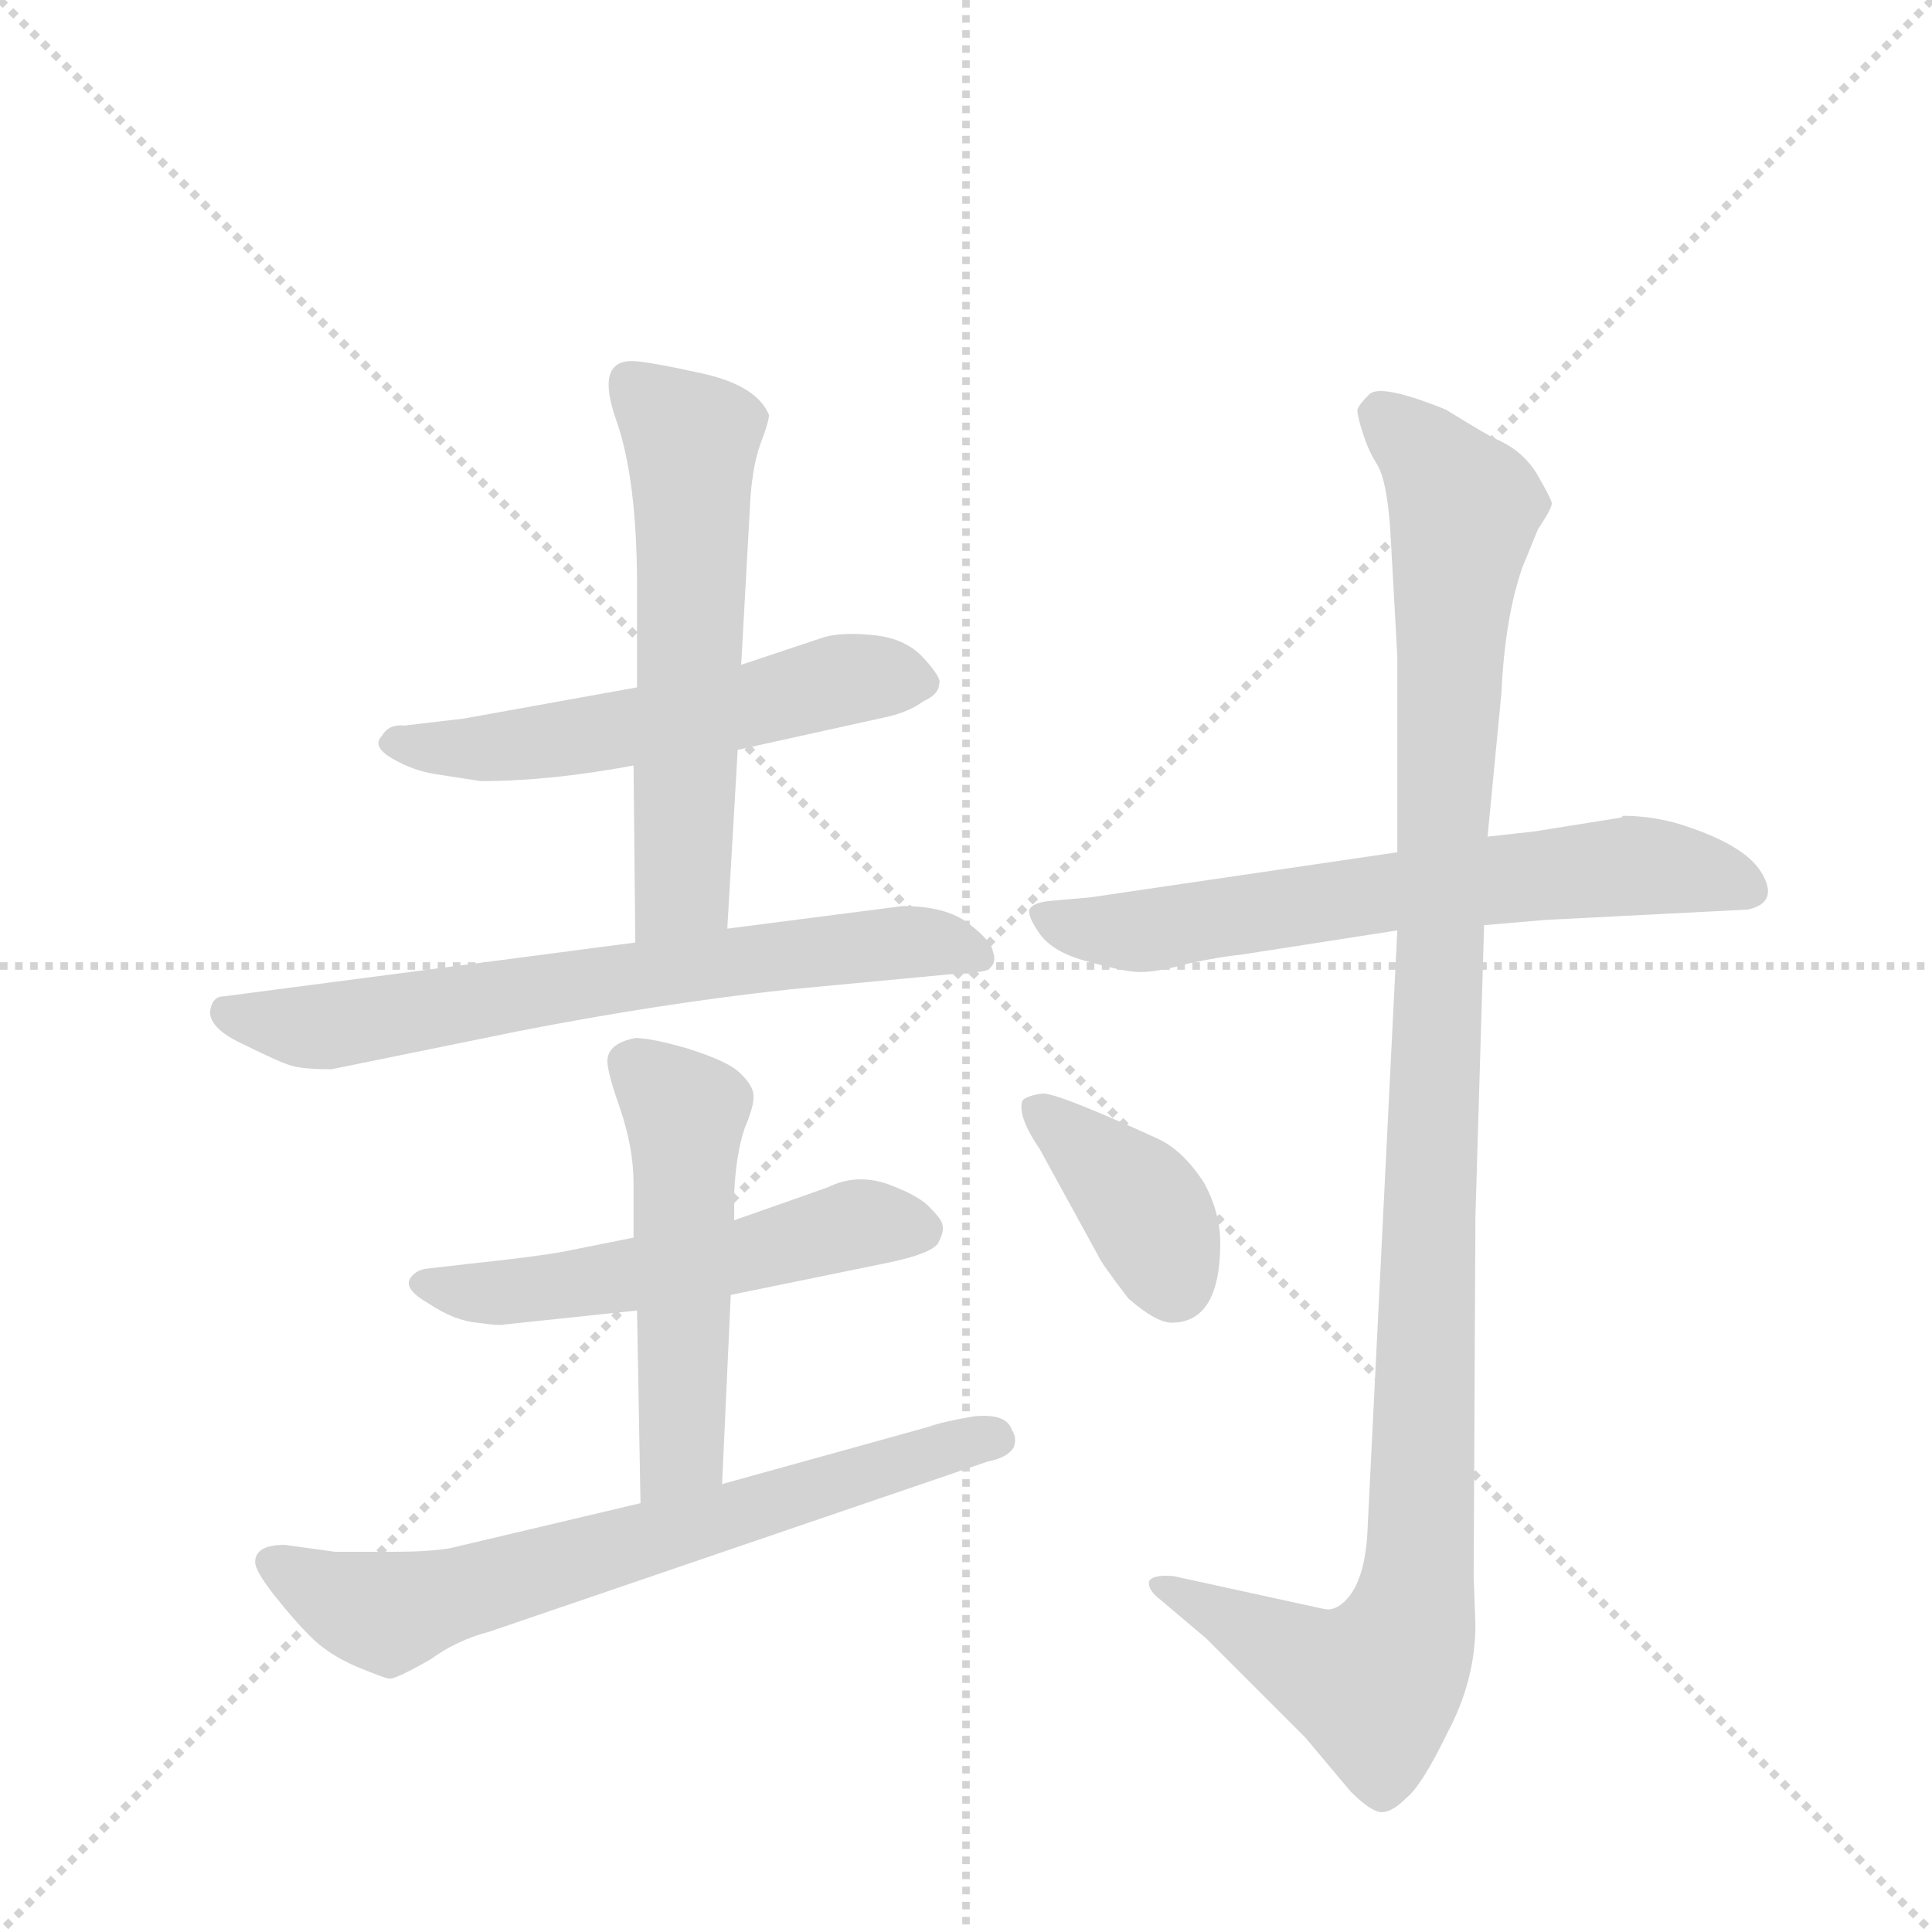 <svg version="1.1" viewBox="0 0 1024 1024" xmlns="http://www.w3.org/2000/svg">
  <g stroke="lightgray" stroke-dasharray="1,1" stroke-width="1" transform="scale(4, 4)">
    <line x1="0" y1="0" x2="256" y2="256"></line>
    <line x1="256" y1="0" x2="0" y2="256"></line>
    <line x1="128" y1="0" x2="128" y2="256"></line>
    <line x1="0" y1="128" x2="256" y2="128"></line>
  </g>
  <g transform="scale(0.92, -0.92) translate(60, -900)">
    <style type="text/css">
      
        @keyframes keyframes0 {
          from {
            stroke: blue;
            stroke-dashoffset: 561;
            stroke-width: 128;
          }
          65% {
            animation-timing-function: step-end;
            stroke: blue;
            stroke-dashoffset: 0;
            stroke-width: 128;
          }
          to {
            stroke: black;
            stroke-width: 1024;
          }
        }
        #make-me-a-hanzi-animation-0 {
          animation: keyframes0 0.707s both;
          animation-delay: 0s;
          animation-timing-function: linear;
        }
      
        @keyframes keyframes1 {
          from {
            stroke: blue;
            stroke-dashoffset: 595;
            stroke-width: 128;
          }
          66% {
            animation-timing-function: step-end;
            stroke: blue;
            stroke-dashoffset: 0;
            stroke-width: 128;
          }
          to {
            stroke: black;
            stroke-width: 1024;
          }
        }
        #make-me-a-hanzi-animation-1 {
          animation: keyframes1 0.734s both;
          animation-delay: 0.707s;
          animation-timing-function: linear;
        }
      
        @keyframes keyframes2 {
          from {
            stroke: blue;
            stroke-dashoffset: 695;
            stroke-width: 128;
          }
          69% {
            animation-timing-function: step-end;
            stroke: blue;
            stroke-dashoffset: 0;
            stroke-width: 128;
          }
          to {
            stroke: black;
            stroke-width: 1024;
          }
        }
        #make-me-a-hanzi-animation-2 {
          animation: keyframes2 0.816s both;
          animation-delay: 1.441s;
          animation-timing-function: linear;
        }
      
        @keyframes keyframes3 {
          from {
            stroke: blue;
            stroke-dashoffset: 547;
            stroke-width: 128;
          }
          64% {
            animation-timing-function: step-end;
            stroke: blue;
            stroke-dashoffset: 0;
            stroke-width: 128;
          }
          to {
            stroke: black;
            stroke-width: 1024;
          }
        }
        #make-me-a-hanzi-animation-3 {
          animation: keyframes3 0.695s both;
          animation-delay: 2.256s;
          animation-timing-function: linear;
        }
      
        @keyframes keyframes4 {
          from {
            stroke: blue;
            stroke-dashoffset: 523;
            stroke-width: 128;
          }
          63% {
            animation-timing-function: step-end;
            stroke: blue;
            stroke-dashoffset: 0;
            stroke-width: 128;
          }
          to {
            stroke: black;
            stroke-width: 1024;
          }
        }
        #make-me-a-hanzi-animation-4 {
          animation: keyframes4 0.676s both;
          animation-delay: 2.951s;
          animation-timing-function: linear;
        }
      
        @keyframes keyframes5 {
          from {
            stroke: blue;
            stroke-dashoffset: 694;
            stroke-width: 128;
          }
          69% {
            animation-timing-function: step-end;
            stroke: blue;
            stroke-dashoffset: 0;
            stroke-width: 128;
          }
          to {
            stroke: black;
            stroke-width: 1024;
          }
        }
        #make-me-a-hanzi-animation-5 {
          animation: keyframes5 0.815s both;
          animation-delay: 3.627s;
          animation-timing-function: linear;
        }
      
        @keyframes keyframes6 {
          from {
            stroke: blue;
            stroke-dashoffset: 666;
            stroke-width: 128;
          }
          68% {
            animation-timing-function: step-end;
            stroke: blue;
            stroke-dashoffset: 0;
            stroke-width: 128;
          }
          to {
            stroke: black;
            stroke-width: 1024;
          }
        }
        #make-me-a-hanzi-animation-6 {
          animation: keyframes6 0.792s both;
          animation-delay: 4.442s;
          animation-timing-function: linear;
        }
      
        @keyframes keyframes7 {
          from {
            stroke: blue;
            stroke-dashoffset: 1147;
            stroke-width: 128;
          }
          79% {
            animation-timing-function: step-end;
            stroke: blue;
            stroke-dashoffset: 0;
            stroke-width: 128;
          }
          to {
            stroke: black;
            stroke-width: 1024;
          }
        }
        #make-me-a-hanzi-animation-7 {
          animation: keyframes7 1.183s both;
          animation-delay: 5.234s;
          animation-timing-function: linear;
        }
      
        @keyframes keyframes8 {
          from {
            stroke: blue;
            stroke-dashoffset: 388;
            stroke-width: 128;
          }
          56% {
            animation-timing-function: step-end;
            stroke: blue;
            stroke-dashoffset: 0;
            stroke-width: 128;
          }
          to {
            stroke: black;
            stroke-width: 1024;
          }
        }
        #make-me-a-hanzi-animation-8 {
          animation: keyframes8 0.566s both;
          animation-delay: 6.417s;
          animation-timing-function: linear;
        }
      
    </style>
    
      <path d="M 307 504 L 207 486 L 173 482 Q 164 483 160 476 Q 154 470 166 463 Q 178 456 191 454 L 217 450 Q 257 450 305 459 L 365 468 L 451 487 Q 464 490 472 496 Q 481 500 481 506 Q 483 509 472 521 Q 462 532 444 534 Q 426 536 415 533 L 367 517 L 307 504 Z" fill="lightgray"></path>
    
      <path d="M 304 692 Q 283 692 295 658 Q 307 624 307 562 L 307 504 L 305 459 L 306 357 C 306 327 357 335 359 365 L 365 468 L 367 517 L 372 607 Q 373 630 378 644 Q 383 657 383 661 Q 376 678 344 685 Q 312 692 304 692 Z" fill="lightgray"></path>
    
      <path d="M 306 357 L 69 326 Q 62 326 61 317 Q 61 307 81 298 Q 101 288 108 286 Q 115 284 131 284 L 239 306 Q 321 322 395 330 L 501 340 Q 509 340 511 343 Q 514 346 512 352 Q 511 358 498 368 Q 485 378 460 378 L 359 365 L 306 357 Z" fill="lightgray"></path>
    
      <path d="M 231 137 L 307 145 L 361 154 L 449 172 Q 479 178 481 185 Q 484 191 483 194 Q 483 197 476 204 Q 470 211 451 218 Q 433 224 417 216 L 363 197 L 305 187 L 265 179 Q 249 176 211 172 L 185 169 Q 179 168 176 163 Q 173 157 187 149 Q 202 139 215 138 Q 228 136 231 137 Z" fill="lightgray"></path>
    
      <path d="M 307 145 L 309 34 C 310 4 355 15 356 45 L 361 154 L 363 197 L 363 213 Q 364 235 369 250 Q 375 264 374 270 Q 373 276 365 283 Q 358 289 336 296 Q 315 302 306 302 Q 291 299 290 290 Q 289 285 297 262 Q 305 239 305 218 L 305 187 L 307 145 Z" fill="lightgray"></path>
    
      <path d="M 309 34 L 199 8 Q 187 6 167 6 L 133 6 L 104 10 Q 87 10 87 0 Q 87 -5 98 -19 Q 109 -33 119 -43 Q 129 -53 145 -60 Q 162 -67 164 -67 Q 167 -68 188 -56 Q 203 -45 222 -40 L 509 58 Q 520 60 524 66 Q 526 72 523 76 Q 520 86 501 84 Q 483 81 475 78 L 356 45 L 309 34 Z" fill="lightgray"></path>
    
      <path d="M 874 429 L 824 421 L 797 418 L 745 409 L 568 383 L 545 381 Q 535 380 533 376 Q 532 372 539 362 Q 547 351 567 346 Q 588 340 597 340 Q 607 340 625 345 Q 644 349 655 350 L 745 364 L 795 367 L 830 370 L 947 376 Q 965 380 955 397 Q 945 414 905 426 Q 890 430 875 430 L 874 429 Z" fill="lightgray"></path>
    
      <path d="M 797 418 L 805 501 Q 807 544 817 573 L 826 595 Q 834 607 834 610 Q 834 612 826 626 Q 818 640 802 647 Q 799 648 773 664 Q 736 679 729 673 Q 723 667 722 664 Q 722 660 725 651 Q 728 641 733 633 Q 739 624 741 594 L 745 522 L 745 409 L 745 364 L 728 22 Q 727 -13 713 -24 Q 708 -28 703 -27 L 616 -8 Q 604 -7 602 -11 Q 601 -16 609 -22 L 635 -44 L 692 -101 L 718 -132 Q 730 -144 736 -144 Q 742 -144 750 -136 Q 759 -129 774 -98 Q 790 -68 790 -36 L 789 -8 L 790 199 L 795 367 L 797 418 Z" fill="lightgray"></path>
    
      <path d="M 539 238 L 573 176 Q 574 173 590 152 Q 606 138 615 138 Q 643 138 643 184 Q 643 201 634 218 Q 622 237 607 244 Q 550 270 541 270 Q 532 269 529 266 Q 526 257 539 238 Z" fill="lightgray"></path>
    
    
      <clipPath id="make-me-a-hanzi-clip-0">
        <path d="M 307 504 L 207 486 L 173 482 Q 164 483 160 476 Q 154 470 166 463 Q 178 456 191 454 L 217 450 Q 257 450 305 459 L 365 468 L 451 487 Q 464 490 472 496 Q 481 500 481 506 Q 483 509 472 521 Q 462 532 444 534 Q 426 536 415 533 L 367 517 L 307 504 Z"></path>
      </clipPath>
      <path clip-path="url(#make-me-a-hanzi-clip-0)" d="M 170 473 L 237 470 L 435 510 L 471 506" fill="none" id="make-me-a-hanzi-animation-0" stroke-dasharray="433 866" stroke-linecap="round"></path>
    
      <clipPath id="make-me-a-hanzi-clip-1">
        <path d="M 304 692 Q 283 692 295 658 Q 307 624 307 562 L 307 504 L 305 459 L 306 357 C 306 327 357 335 359 365 L 365 468 L 367 517 L 372 607 Q 373 630 378 644 Q 383 657 383 661 Q 376 678 344 685 Q 312 692 304 692 Z"></path>
      </clipPath>
      <path clip-path="url(#make-me-a-hanzi-clip-1)" d="M 303 680 L 338 647 L 339 617 L 333 389 L 312 364" fill="none" id="make-me-a-hanzi-animation-1" stroke-dasharray="467 934" stroke-linecap="round"></path>
    
      <clipPath id="make-me-a-hanzi-clip-2">
        <path d="M 306 357 L 69 326 Q 62 326 61 317 Q 61 307 81 298 Q 101 288 108 286 Q 115 284 131 284 L 239 306 Q 321 322 395 330 L 501 340 Q 509 340 511 343 Q 514 346 512 352 Q 511 358 498 368 Q 485 378 460 378 L 359 365 L 306 357 Z"></path>
      </clipPath>
      <path clip-path="url(#make-me-a-hanzi-clip-2)" d="M 71 316 L 125 308 L 301 338 L 466 358 L 504 348" fill="none" id="make-me-a-hanzi-animation-2" stroke-dasharray="567 1134" stroke-linecap="round"></path>
    
      <clipPath id="make-me-a-hanzi-clip-3">
        <path d="M 231 137 L 307 145 L 361 154 L 449 172 Q 479 178 481 185 Q 484 191 483 194 Q 483 197 476 204 Q 470 211 451 218 Q 433 224 417 216 L 363 197 L 305 187 L 265 179 Q 249 176 211 172 L 185 169 Q 179 168 176 163 Q 173 157 187 149 Q 202 139 215 138 Q 228 136 231 137 Z"></path>
      </clipPath>
      <path clip-path="url(#make-me-a-hanzi-clip-3)" d="M 184 161 L 212 155 L 267 159 L 364 175 L 435 195 L 470 192" fill="none" id="make-me-a-hanzi-animation-3" stroke-dasharray="419 838" stroke-linecap="round"></path>
    
      <clipPath id="make-me-a-hanzi-clip-4">
        <path d="M 307 145 L 309 34 C 310 4 355 15 356 45 L 361 154 L 363 197 L 363 213 Q 364 235 369 250 Q 375 264 374 270 Q 373 276 365 283 Q 358 289 336 296 Q 315 302 306 302 Q 291 299 290 290 Q 289 285 297 262 Q 305 239 305 218 L 305 187 L 307 145 Z"></path>
      </clipPath>
      <path clip-path="url(#make-me-a-hanzi-clip-4)" d="M 304 287 L 335 260 L 333 64 L 313 42" fill="none" id="make-me-a-hanzi-animation-4" stroke-dasharray="395 790" stroke-linecap="round"></path>
    
      <clipPath id="make-me-a-hanzi-clip-5">
        <path d="M 309 34 L 199 8 Q 187 6 167 6 L 133 6 L 104 10 Q 87 10 87 0 Q 87 -5 98 -19 Q 109 -33 119 -43 Q 129 -53 145 -60 Q 162 -67 164 -67 Q 167 -68 188 -56 Q 203 -45 222 -40 L 509 58 Q 520 60 524 66 Q 526 72 523 76 Q 520 86 501 84 Q 483 81 475 78 L 356 45 L 309 34 Z"></path>
      </clipPath>
      <path clip-path="url(#make-me-a-hanzi-clip-5)" d="M 97 0 L 161 -29 L 496 69 L 515 70" fill="none" id="make-me-a-hanzi-animation-5" stroke-dasharray="566 1132" stroke-linecap="round"></path>
    
      <clipPath id="make-me-a-hanzi-clip-6">
        <path d="M 874 429 L 824 421 L 797 418 L 745 409 L 568 383 L 545 381 Q 535 380 533 376 Q 532 372 539 362 Q 547 351 567 346 Q 588 340 597 340 Q 607 340 625 345 Q 644 349 655 350 L 745 364 L 795 367 L 830 370 L 947 376 Q 965 380 955 397 Q 945 414 905 426 Q 890 430 875 430 L 874 429 Z"></path>
      </clipPath>
      <path clip-path="url(#make-me-a-hanzi-clip-6)" d="M 542 372 L 601 364 L 872 401 L 906 400 L 947 388" fill="none" id="make-me-a-hanzi-animation-6" stroke-dasharray="538 1076" stroke-linecap="round"></path>
    
      <clipPath id="make-me-a-hanzi-clip-7">
        <path d="M 797 418 L 805 501 Q 807 544 817 573 L 826 595 Q 834 607 834 610 Q 834 612 826 626 Q 818 640 802 647 Q 799 648 773 664 Q 736 679 729 673 Q 723 667 722 664 Q 722 660 725 651 Q 728 641 733 633 Q 739 624 741 594 L 745 522 L 745 409 L 745 364 L 728 22 Q 727 -13 713 -24 Q 708 -28 703 -27 L 616 -8 Q 604 -7 602 -11 Q 601 -16 609 -22 L 635 -44 L 692 -101 L 718 -132 Q 730 -144 736 -144 Q 742 -144 750 -136 Q 759 -129 774 -98 Q 790 -68 790 -36 L 789 -8 L 790 199 L 795 367 L 797 418 Z"></path>
      </clipPath>
      <path clip-path="url(#make-me-a-hanzi-clip-7)" d="M 736 661 L 765 635 L 783 606 L 754 -30 L 732 -71 L 702 -62 L 610 -14" fill="none" id="make-me-a-hanzi-animation-7" stroke-dasharray="1019 2038" stroke-linecap="round"></path>
    
      <clipPath id="make-me-a-hanzi-clip-8">
        <path d="M 539 238 L 573 176 Q 574 173 590 152 Q 606 138 615 138 Q 643 138 643 184 Q 643 201 634 218 Q 622 237 607 244 Q 550 270 541 270 Q 532 269 529 266 Q 526 257 539 238 Z"></path>
      </clipPath>
      <path clip-path="url(#make-me-a-hanzi-clip-8)" d="M 537 261 L 601 202 L 616 160" fill="none" id="make-me-a-hanzi-animation-8" stroke-dasharray="260 520" stroke-linecap="round"></path>
    
  </g>
</svg>